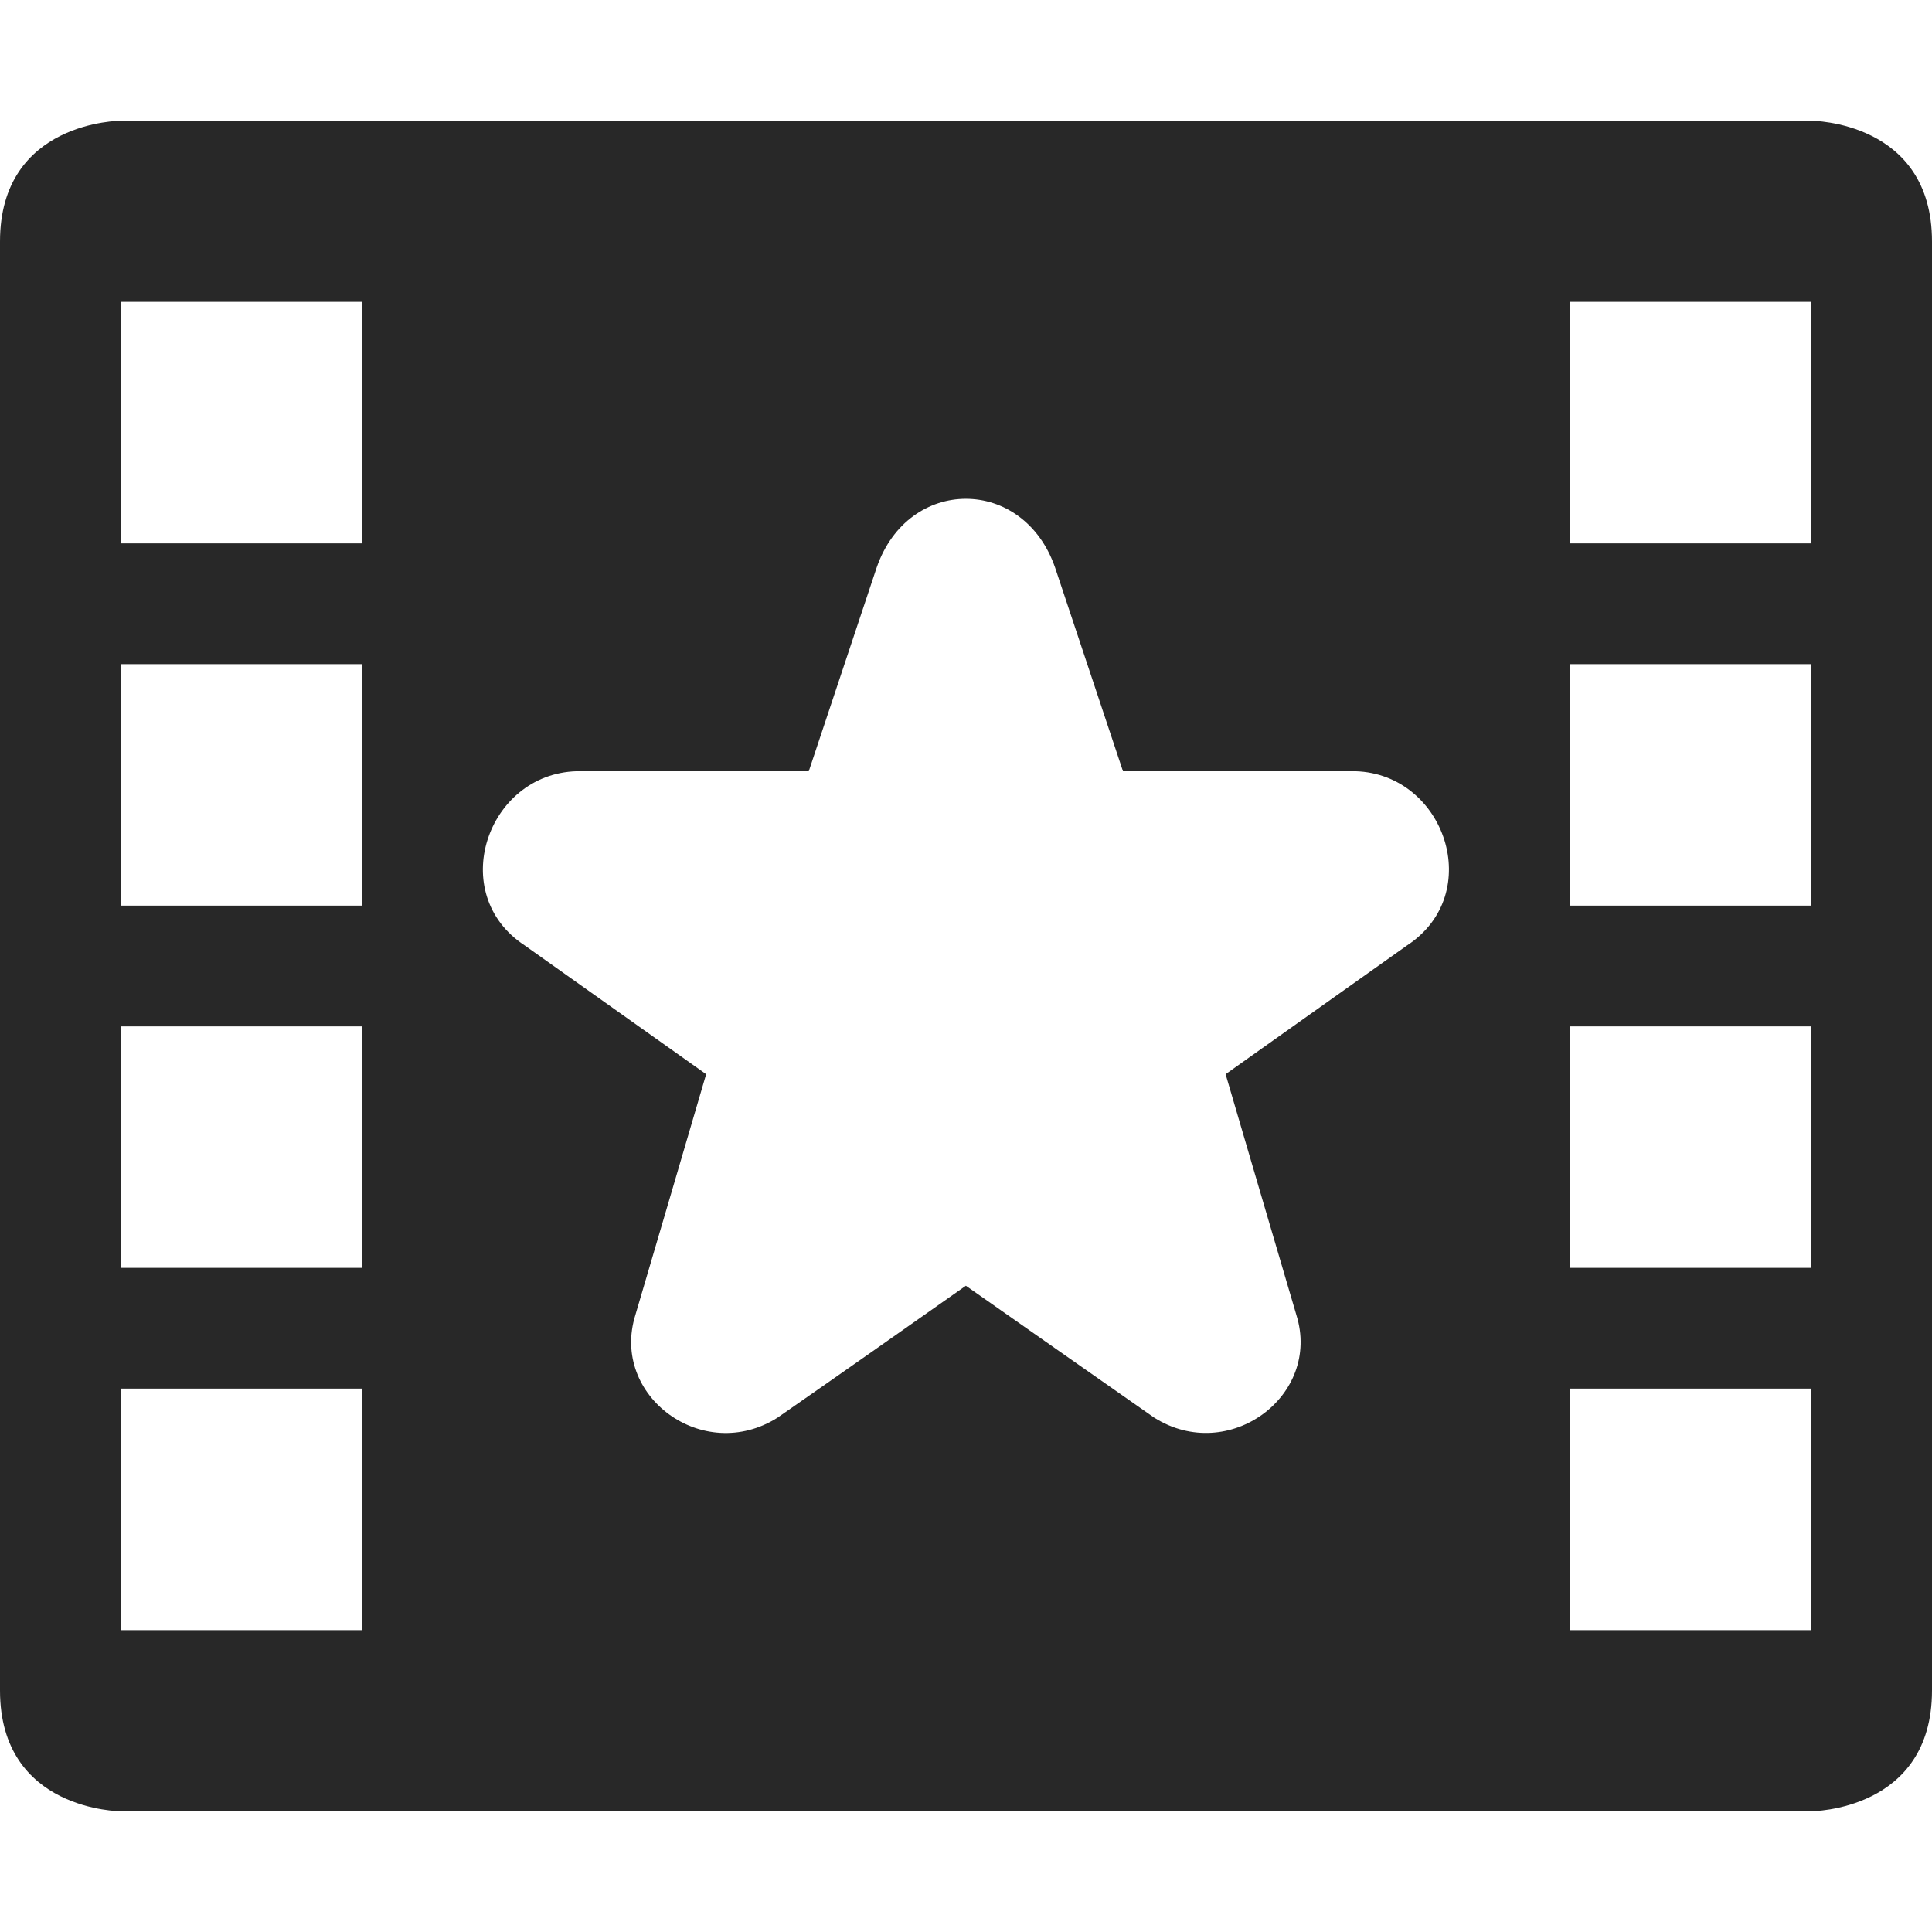 <svg width="16" height="16" version="1.1" xmlns="http://www.w3.org/2000/svg">
  <defs>
    <style id="current-color-scheme" type="text/css">.ColorScheme-Text { color:#282828; } .ColorScheme-Highlight { color:#458588; }</style>
  </defs>
  <path class="ColorScheme-Text" d="m1 1s-1 3e-6 -1 1v12c0 1 1 1 1 1h14s1-3e-6 1-1v-12c0-1-1-1-1-1zm0 1.5h2v2h-2zm12 0h2v2h-2zm-5 1.631c0.304 0 0.607 0.191 0.738 0.57l0.562 1.686c0.641-1e-7 1.284-4.8e-6 1.926 0 0.741 0.023 1.079 1.016 0.426 1.443l-1.502 1.066c0.195 0.664 0.39 1.33 0.586 1.994 0.21 0.67-0.561 1.24-1.178 0.85-0.52-0.363-1.039-0.728-1.559-1.092-0.519 0.365-1.038 0.73-1.559 1.092-0.617 0.391-1.388-0.179-1.178-0.85 0.196-0.664 0.391-1.33 0.586-1.994l-1.502-1.066c-0.652-0.426-0.315-1.42 0.428-1.443h1.924l0.562-1.686c0.131-0.38 0.434-0.57 0.738-0.57zm-7 1.369h2v2h-2zm12 0h2v2h-2zm-12 3h2v2h-2zm12 0h2v2h-2zm-12 3h2v2h-2zm12 0h2v2h-2z" fill="currentColor"/>
</svg>
